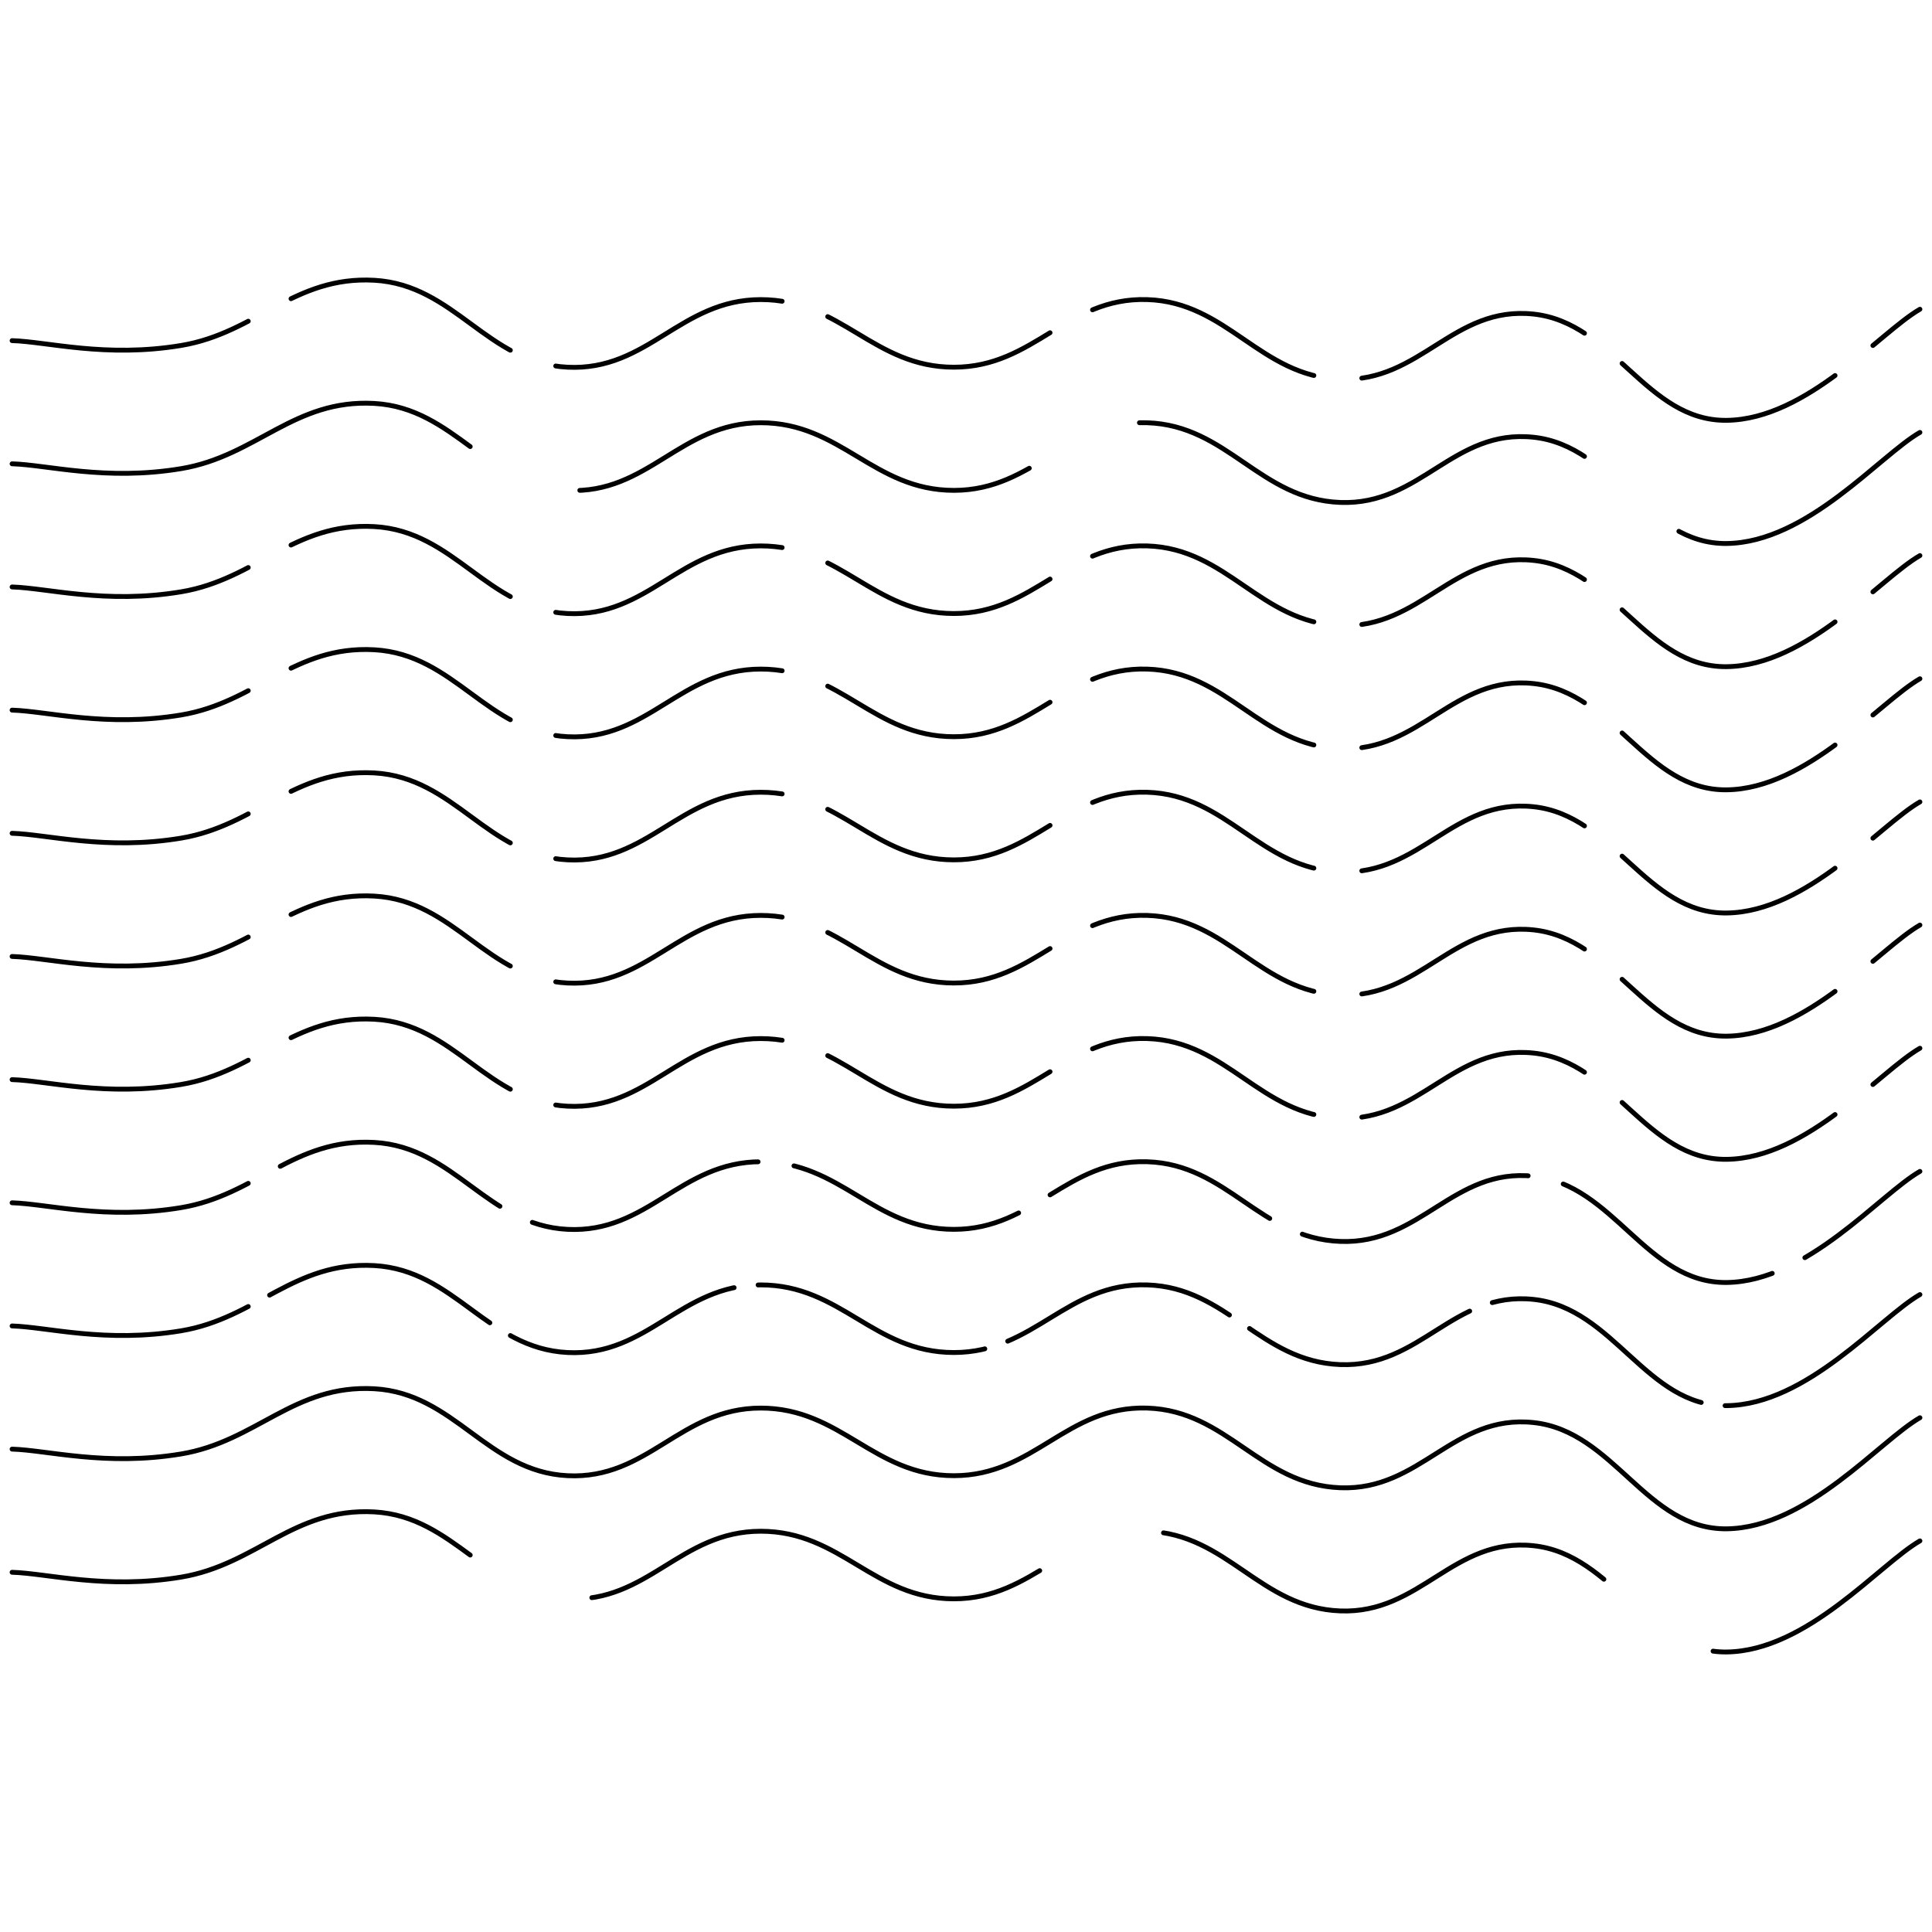 <svg
    xmlns="http://www.w3.org/2000/svg"
    class="solo2"
    version="1.1"
    xmlns:xlink="http://www.w3.org/1999/xlink"
    xmlns:svgjs="http://svgjs.dev/svgjs"
    viewBox="0 0 800 800"
    opacity="1"
>
    <defs>
        <linearGradient
            gradientTransform="rotate(270)"
            x1="50%"
            y1="0%"
            x2="50%"
            y2="100%"
            id="sssquiggly-grad"
        >
            <stop
                stop-color="hsla(206, 0%, 24%, 1.00)"
                stop-opacity="1"
                offset="0%"
            ></stop>
            <stop
                stop-color="hsla(0, 0%, 70%, 1.00)"
                stop-opacity="1"
                offset="100%"
            ></stop>
        </linearGradient>
    </defs>
    <g
        stroke-width="2"
        stroke="url(#sssquiggly-grad)"
        fill="none"
        stroke-linecap="round"
        transform="matrix(1,0,0,1,-5,131.051)"
    >
        <path
            stroke-dasharray="100 20"
            d="M10,10C24.583,10.417,48.75,17.208,80,12C111.25,6.792,126.667,-16.875,160,-15C193.333,-13.125,206.667,19.333,240,21C273.333,22.667,286.667,-7,320,-7C353.333,-7,366.667,21,400,21C433.333,21,446.667,-8.042,480,-7C513.333,-5.958,526.667,24.75,560,26C593.333,27.25,606.667,-4.542,640,-1C673.333,2.542,686.667,43.417,720,43C753.333,42.583,783.333,6.583,800,-3"
        ></path>
        <path
            stroke-dasharray="200 55"
            d="M10,10C24.583,10.417,48.75,17.208,80,12C111.25,6.792,126.667,-16.875,160,-15C193.333,-13.125,206.667,19.333,240,21C273.333,22.667,286.667,-7,320,-7C353.333,-7,366.667,21,400,21C433.333,21,446.667,-8.042,480,-7C513.333,-5.958,526.667,24.75,560,26C593.333,27.25,606.667,-4.542,640,-1C673.333,2.542,686.667,43.417,720,43C753.333,42.583,783.333,6.583,800,-3"
            transform="matrix(1,0,0,1,0,510)"
        ></path>
        <path
            d="M10,10C24.583,10.417,48.75,17.208,80,12C111.25,6.792,126.667,-16.875,160,-15C193.333,-13.125,206.667,19.333,240,21C273.333,22.667,286.667,-7,320,-7C353.333,-7,366.667,21,400,21C433.333,21,446.667,-8.042,480,-7C513.333,-5.958,526.667,24.75,560,26C593.333,27.25,606.667,-4.542,640,-1C673.333,2.542,686.667,43.417,720,43C753.333,42.583,783.333,6.583,800,-3"
            transform="matrix(1,0,0,1,0,459)"
        ></path>
        <path
            stroke-dasharray="100 10"
            d="M10,10C24.583,10.417,48.75,17.208,80,12C111.25,6.792,126.667,-16.875,160,-15C193.333,-13.125,206.667,19.333,240,21C273.333,22.667,286.667,-7,320,-7C353.333,-7,366.667,21,400,21C433.333,21,446.667,-8.042,480,-7C513.333,-5.958,526.667,24.75,560,26C593.333,27.25,606.667,-4.542,640,-1C673.333,2.542,686.667,43.417,720,43C753.333,42.583,783.333,6.583,800,-3"
            transform="matrix(1,0,0,1,0,408)"
        ></path>
        <path
            stroke-dasharray="100 15"
            d="M10,10C24.583,10.417,48.75,17.208,80,12C111.25,6.792,126.667,-16.875,160,-15C193.333,-13.125,206.667,19.333,240,21C273.333,22.667,286.667,-7,320,-7C353.333,-7,366.667,21,400,21C433.333,21,446.667,-8.042,480,-7C513.333,-5.958,526.667,24.75,560,26C593.333,27.25,606.667,-4.542,640,-1C673.333,2.542,686.667,43.417,720,43C753.333,42.583,783.333,6.583,800,-3"
            transform="matrix(1,0,0,1,0,357)"
        ></path>
        <path
            stroke-dasharray="100 20"
            d="M10,10C24.583,10.417,48.75,17.208,80,12C111.25,6.792,126.667,-16.875,160,-15C193.333,-13.125,206.667,19.333,240,21C273.333,22.667,286.667,-7,320,-7C353.333,-7,366.667,21,400,21C433.333,21,446.667,-8.042,480,-7C513.333,-5.958,526.667,24.75,560,26C593.333,27.25,606.667,-4.542,640,-1C673.333,2.542,686.667,43.417,720,43C753.333,42.583,783.333,6.583,800,-3"
            transform="matrix(1,0,0,1,0,306)"
        ></path>
        <path
            stroke-dasharray="100 20"
            d="M10,10C24.583,10.417,48.75,17.208,80,12C111.25,6.792,126.667,-16.875,160,-15C193.333,-13.125,206.667,19.333,240,21C273.333,22.667,286.667,-7,320,-7C353.333,-7,366.667,21,400,21C433.333,21,446.667,-8.042,480,-7C513.333,-5.958,526.667,24.75,560,26C593.333,27.25,606.667,-4.542,640,-1C673.333,2.542,686.667,43.417,720,43C753.333,42.583,783.333,6.583,800,-3"
            transform="matrix(1,0,0,1,0,255)"
        ></path>
        <path
            stroke-dasharray="100 20"
            d="M10,10C24.583,10.417,48.75,17.208,80,12C111.25,6.792,126.667,-16.875,160,-15C193.333,-13.125,206.667,19.333,240,21C273.333,22.667,286.667,-7,320,-7C353.333,-7,366.667,21,400,21C433.333,21,446.667,-8.042,480,-7C513.333,-5.958,526.667,24.75,560,26C593.333,27.25,606.667,-4.542,640,-1C673.333,2.542,686.667,43.417,720,43C753.333,42.583,783.333,6.583,800,-3"
            transform="matrix(1,0,0,1,0,204)"
        ></path>
        <path
            stroke-dasharray="100 20"
            d="M10,10C24.583,10.417,48.75,17.208,80,12C111.25,6.792,126.667,-16.875,160,-15C193.333,-13.125,206.667,19.333,240,21C273.333,22.667,286.667,-7,320,-7C353.333,-7,366.667,21,400,21C433.333,21,446.667,-8.042,480,-7C513.333,-5.958,526.667,24.75,560,26C593.333,27.25,606.667,-4.542,640,-1C673.333,2.542,686.667,43.417,720,43C753.333,42.583,783.333,6.583,800,-3"
            transform="matrix(1,0,0,1,0,153)"
        ></path>
        <path
            stroke-dasharray="100 20"
            d="M10,10C24.583,10.417,48.75,17.208,80,12C111.25,6.792,126.667,-16.875,160,-15C193.333,-13.125,206.667,19.333,240,21C273.333,22.667,286.667,-7,320,-7C353.333,-7,366.667,21,400,21C433.333,21,446.667,-8.042,480,-7C513.333,-5.958,526.667,24.75,560,26C593.333,27.25,606.667,-4.542,640,-1C673.333,2.542,686.667,43.417,720,43C753.333,42.583,783.333,6.583,800,-3"
            transform="matrix(1,0,0,1,0,102)"
        ></path>
        <path
            stroke-dasharray="200 50"
            d="M10,10C24.583,10.417,48.75,17.208,80,12C111.25,6.792,126.667,-16.875,160,-15C193.333,-13.125,206.667,19.333,240,21C273.333,22.667,286.667,-7,320,-7C353.333,-7,366.667,21,400,21C433.333,21,446.667,-8.042,480,-7C513.333,-5.958,526.667,24.75,560,26C593.333,27.25,606.667,-4.542,640,-1C673.333,2.542,686.667,43.417,720,43C753.333,42.583,783.333,6.583,800,-3"
            transform="matrix(1,0,0,1,0,51)"
        ></path>
    </g>
</svg>
